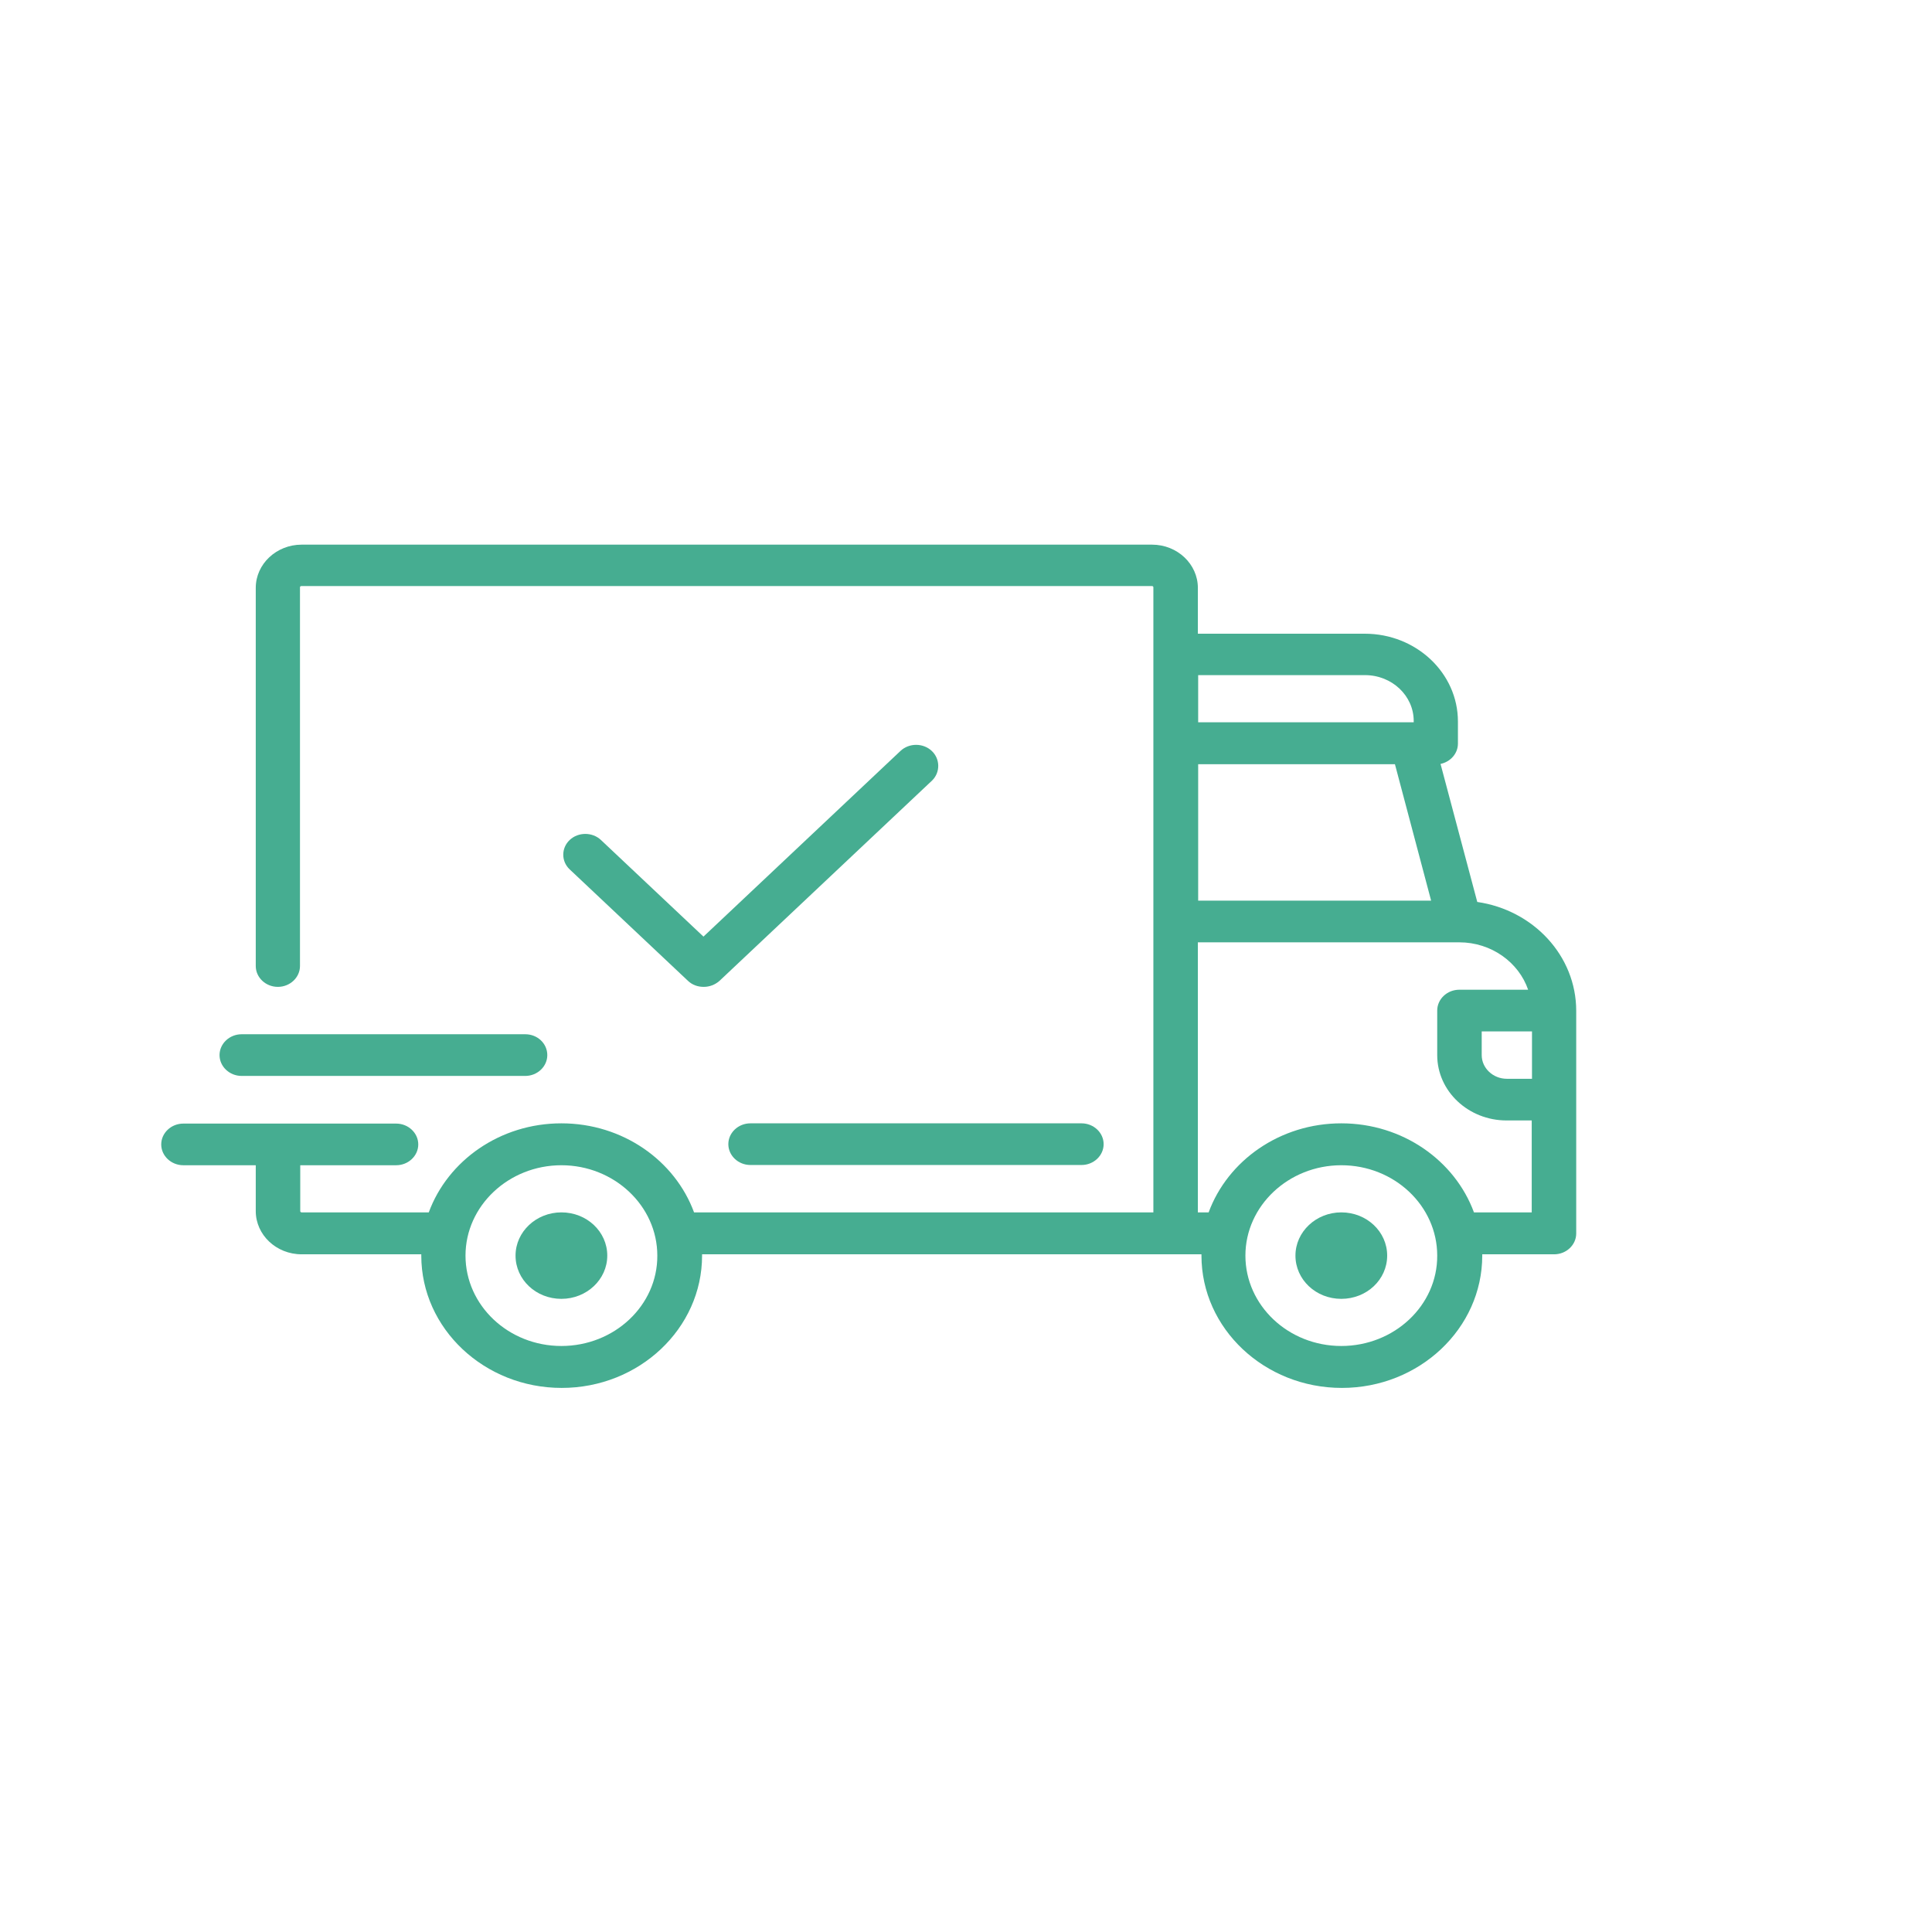 <svg width="71" height="70" viewBox="0 0 71 70" fill="none" xmlns="http://www.w3.org/2000/svg">
<g clip-path="url(#clip0_303_501)">
<path d="M54.289 33.146L52.939 28.073C53.304 27.997 53.578 27.691 53.578 27.327V26.514C53.578 24.733 52.045 23.288 50.156 23.288H44.021V21.604C44.021 20.733 43.27 20.015 42.335 20.015H11.085C10.16 20.015 9.399 20.724 9.399 21.604V35.5C9.399 35.921 9.764 36.266 10.211 36.266C10.658 36.266 11.024 35.921 11.024 35.5V21.585C11.024 21.556 11.044 21.537 11.075 21.537H42.335C42.366 21.537 42.386 21.556 42.386 21.585V38.735C42.386 38.744 42.386 38.764 42.386 38.773V44.553H25.506C24.806 42.649 22.886 41.281 20.631 41.281C18.377 41.281 16.457 42.649 15.757 44.553H11.085C11.054 44.553 11.034 44.534 11.034 44.506V42.821H14.558C15.005 42.821 15.371 42.477 15.371 42.056C15.371 41.635 15.005 41.29 14.558 41.29H6.738C6.291 41.29 5.925 41.635 5.925 42.056C5.925 42.477 6.291 42.821 6.738 42.821H9.399V44.506C9.399 45.377 10.15 46.094 11.085 46.094H15.482C15.482 46.114 15.482 46.123 15.482 46.142C15.482 48.822 17.798 51.004 20.642 51.004C23.485 51.004 25.801 48.822 25.801 46.142C25.801 46.123 25.801 46.114 25.801 46.094H44.153C44.153 46.114 44.153 46.123 44.153 46.142C44.153 48.822 46.469 51.004 49.313 51.004C52.157 51.004 54.472 48.822 54.472 46.142C54.472 46.123 54.472 46.114 54.472 46.094H57.113C57.56 46.094 57.925 45.75 57.925 45.329V37.146C57.925 35.117 56.341 33.442 54.289 33.146ZM20.631 49.463C18.681 49.463 17.107 47.97 17.107 46.142C17.107 44.314 18.692 42.821 20.631 42.821C22.571 42.821 24.156 44.314 24.156 46.142C24.166 47.97 22.581 49.463 20.631 49.463ZM44.032 24.81H50.166C51.151 24.81 51.953 25.566 51.953 26.494V26.542H44.032V24.81ZM44.032 28.083H51.263L52.593 33.098H44.032V28.083ZM49.292 49.463C47.343 49.463 45.768 47.97 45.768 46.142C45.768 44.314 47.353 42.821 49.292 42.821C51.242 42.821 52.817 44.314 52.817 46.142C52.827 47.97 51.242 49.463 49.292 49.463ZM56.3 44.553H54.167C53.467 42.649 51.547 41.281 49.292 41.281C47.038 41.281 45.118 42.649 44.417 44.553H44.021V34.629H53.629C54.807 34.629 55.813 35.366 56.158 36.371H53.629C53.182 36.371 52.817 36.715 52.817 37.137V38.773C52.817 40.103 53.964 41.175 55.366 41.175H56.29V44.553H56.3ZM56.3 39.644H55.376C54.868 39.644 54.452 39.252 54.452 38.773V37.902H56.3V39.644Z" fill="#46AD91"/>
<path d="M20.631 44.553C19.707 44.553 18.946 45.262 18.946 46.142C18.946 47.023 19.697 47.731 20.631 47.731C21.556 47.731 22.317 47.023 22.317 46.142C22.317 45.262 21.566 44.553 20.631 44.553Z" fill="#46AD91"/>
<path d="M49.292 44.553C48.368 44.553 47.607 45.262 47.607 46.142C47.607 47.023 48.358 47.731 49.292 47.731C50.227 47.731 50.978 47.023 50.978 46.142C50.978 45.262 50.227 44.553 49.292 44.553Z" fill="#46AD91"/>
<path d="M39.746 41.281H27.578C27.131 41.281 26.766 41.625 26.766 42.046C26.766 42.467 27.131 42.812 27.578 42.812H39.746C40.192 42.812 40.558 42.467 40.558 42.046C40.558 41.625 40.192 41.281 39.746 41.281Z" fill="#46AD91"/>
<path d="M19.301 38.007H8.881C8.434 38.007 8.068 38.352 8.068 38.773C8.068 39.194 8.434 39.539 8.881 39.539H19.301C19.748 39.539 20.113 39.194 20.113 38.773C20.113 38.352 19.758 38.007 19.301 38.007Z" fill="#46AD91"/>
<path d="M34.241 27.595C33.926 27.298 33.408 27.298 33.093 27.595L25.852 34.419L22.084 30.868C21.769 30.571 21.251 30.571 20.936 30.868C20.621 31.165 20.621 31.653 20.936 31.949L25.283 36.045C25.446 36.199 25.649 36.266 25.862 36.266C26.075 36.266 26.278 36.189 26.441 36.045L34.261 28.676C34.556 28.38 34.556 27.892 34.241 27.595Z" fill="#46AD91"/>
</g>
<defs>
<clipPath id="clip0_303_501">
<rect width="52" height="49" fill="white" transform="translate(5.925 11)"/>
</clipPath>
</defs>
</svg>
